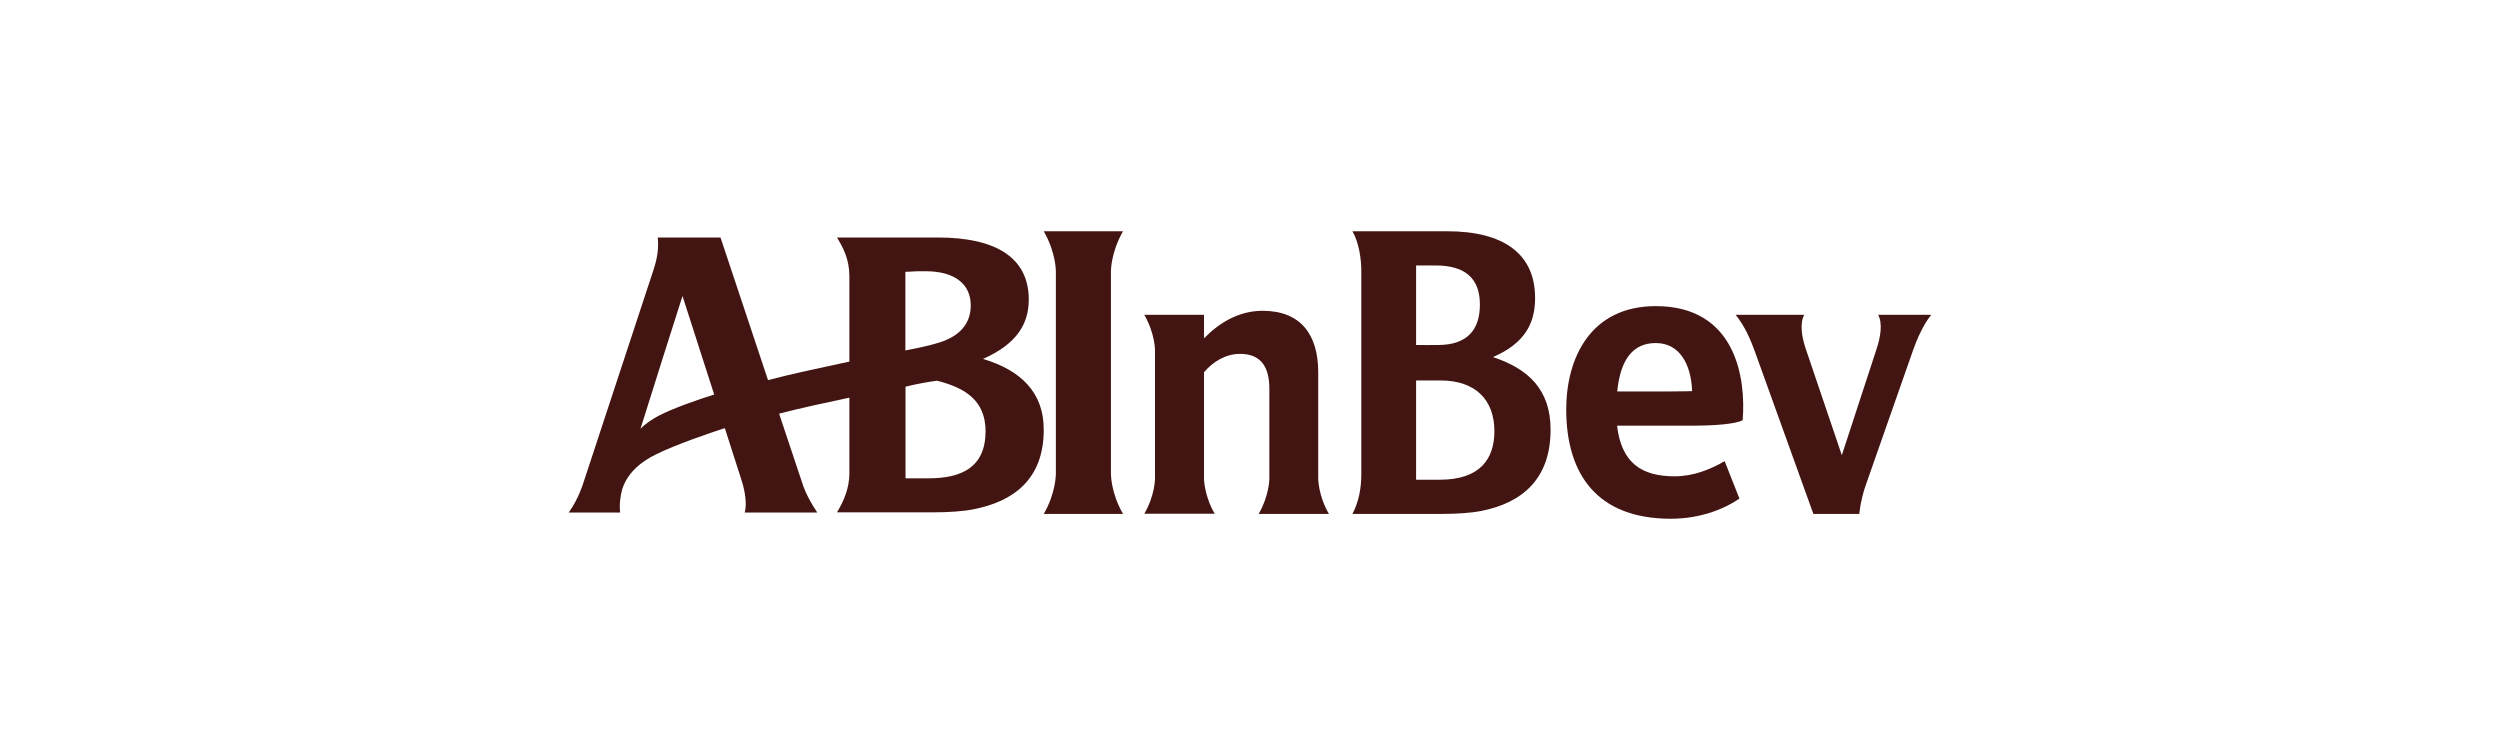 <svg width="200" height="60" viewBox="0 0 200 60" fill="none" xmlns="http://www.w3.org/2000/svg">
<rect width="200" height="60" fill="white"/>
<path d="M78.639 28.714C81.311 27.534 82.302 25.94 82.302 23.97C82.302 20.531 79.549 19 75.034 19H66.959C67.466 19.841 67.95 20.744 67.95 22.1V28.927C65.577 29.442 63.446 29.881 61.442 30.408C59.645 25.011 57.641 19 57.641 19H52.618C52.699 19.753 52.63 20.556 52.261 21.648L46.64 38.716C46.64 38.716 46.272 39.921 45.5 41H49.612C49.532 40.41 49.635 39.632 49.773 39.155C50.188 37.812 51.305 36.921 52.492 36.344C54.035 35.578 56.719 34.662 57.986 34.248L59.322 38.415C59.322 38.415 59.864 39.983 59.576 41H65.381C64.506 39.707 64.206 38.741 64.206 38.716C64.068 38.314 63.308 36.005 62.329 33.094C64.103 32.629 65.957 32.24 67.95 31.814V37.875C67.95 39.042 67.512 40.071 66.959 40.987H74.631C75.886 40.987 77.003 40.912 77.844 40.749C81.139 40.121 83.5 38.289 83.5 34.386C83.511 31.399 81.668 29.617 78.639 28.714ZM52.699 33.257C52.215 33.508 51.593 33.922 51.236 34.311C52.342 30.797 53.862 25.965 54.6 23.681L57.134 31.562C55.855 31.964 53.886 32.642 52.699 33.257ZM72.43 21.748C73.225 21.698 73.513 21.698 74.032 21.698C76.508 21.698 77.66 22.828 77.66 24.422C77.66 25.94 76.739 26.881 75.207 27.383C74.561 27.597 73.49 27.835 72.43 28.036V21.748ZM74.297 38.264H72.442V30.935C73.133 30.759 74.239 30.546 74.965 30.458C77.199 31.023 78.846 32.027 78.846 34.512C78.835 37.411 76.888 38.264 74.297 38.264Z" fill="#431512"/>
<path d="M83.5 41.113C84.469 39.448 84.469 37.938 84.469 37.912V21.701C84.469 21.675 84.469 20.178 83.5 18.5H89.843C88.874 20.178 88.874 21.675 88.874 21.701V37.912C88.874 37.938 88.874 39.448 89.843 41.113H83.5ZM154.5 25.186H150.253C150.613 25.857 150.467 26.928 150.095 28.012L147.346 36.415L144.496 28.012C144.113 26.928 143.977 25.857 144.338 25.186H138.851C139.606 26.102 140.079 27.277 140.35 28.012L145.07 41.113H148.743C148.743 41.113 148.833 40.041 149.25 38.841L153.047 28.012C153.306 27.264 153.847 25.973 154.5 25.186ZM139.414 33.614C139.685 30.284 138.885 24.489 132.463 24.489C127.224 24.489 125.298 28.671 125.298 32.749C125.298 37.938 127.765 41.5 133.669 41.5C136.068 41.5 138.006 40.687 139.155 39.887L137.972 36.892C136.857 37.538 135.494 38.105 133.973 38.105C131.337 38.105 129.714 37.047 129.365 34.053H135.066C137.161 34.066 138.862 33.924 139.414 33.614ZM129.376 31.317C129.635 28.748 130.638 27.444 132.463 27.444C134.356 27.444 135.291 29.122 135.37 31.291C135.37 31.291 134.536 31.317 133.455 31.317H129.376ZM100.692 41.113H106.314C105.458 39.641 105.458 38.299 105.458 38.286V29.781C105.458 26.735 104.027 24.863 101.008 24.863C99.081 24.863 97.493 25.857 96.321 27.07V25.186H91.544C92.4 26.67 92.4 27.999 92.4 28.012V38.273C92.4 38.299 92.4 39.629 91.544 41.1H97.177C96.321 39.629 96.321 38.286 96.321 38.273V29.781C97.042 28.929 98.067 28.309 99.194 28.309C100.918 28.309 101.549 29.406 101.549 31.11V38.273C101.549 38.299 101.549 39.629 100.692 41.113ZM115.26 30.439C118.031 30.439 119.552 31.988 119.552 34.492C119.552 36.737 118.38 38.377 115.192 38.377H113.288V30.439H115.26ZM114.843 21.236C117.265 21.236 118.392 22.32 118.392 24.36C118.392 26.386 117.378 27.599 115.046 27.599C114.595 27.599 113.772 27.612 113.288 27.599V21.236H114.843ZM115.35 41.113C116.578 41.113 117.716 41.035 118.538 40.868C121.704 40.235 124.047 38.377 124.047 34.375C124.047 31.162 122.256 29.497 119.439 28.567C121.963 27.47 122.808 25.896 122.808 23.843C122.808 20.307 120.296 18.5 115.767 18.5H108.196C108.725 19.416 108.905 20.746 108.905 21.701V37.912C108.905 38.97 108.736 40.08 108.196 41.113H115.35Z" fill="#431512"/>
</svg>

